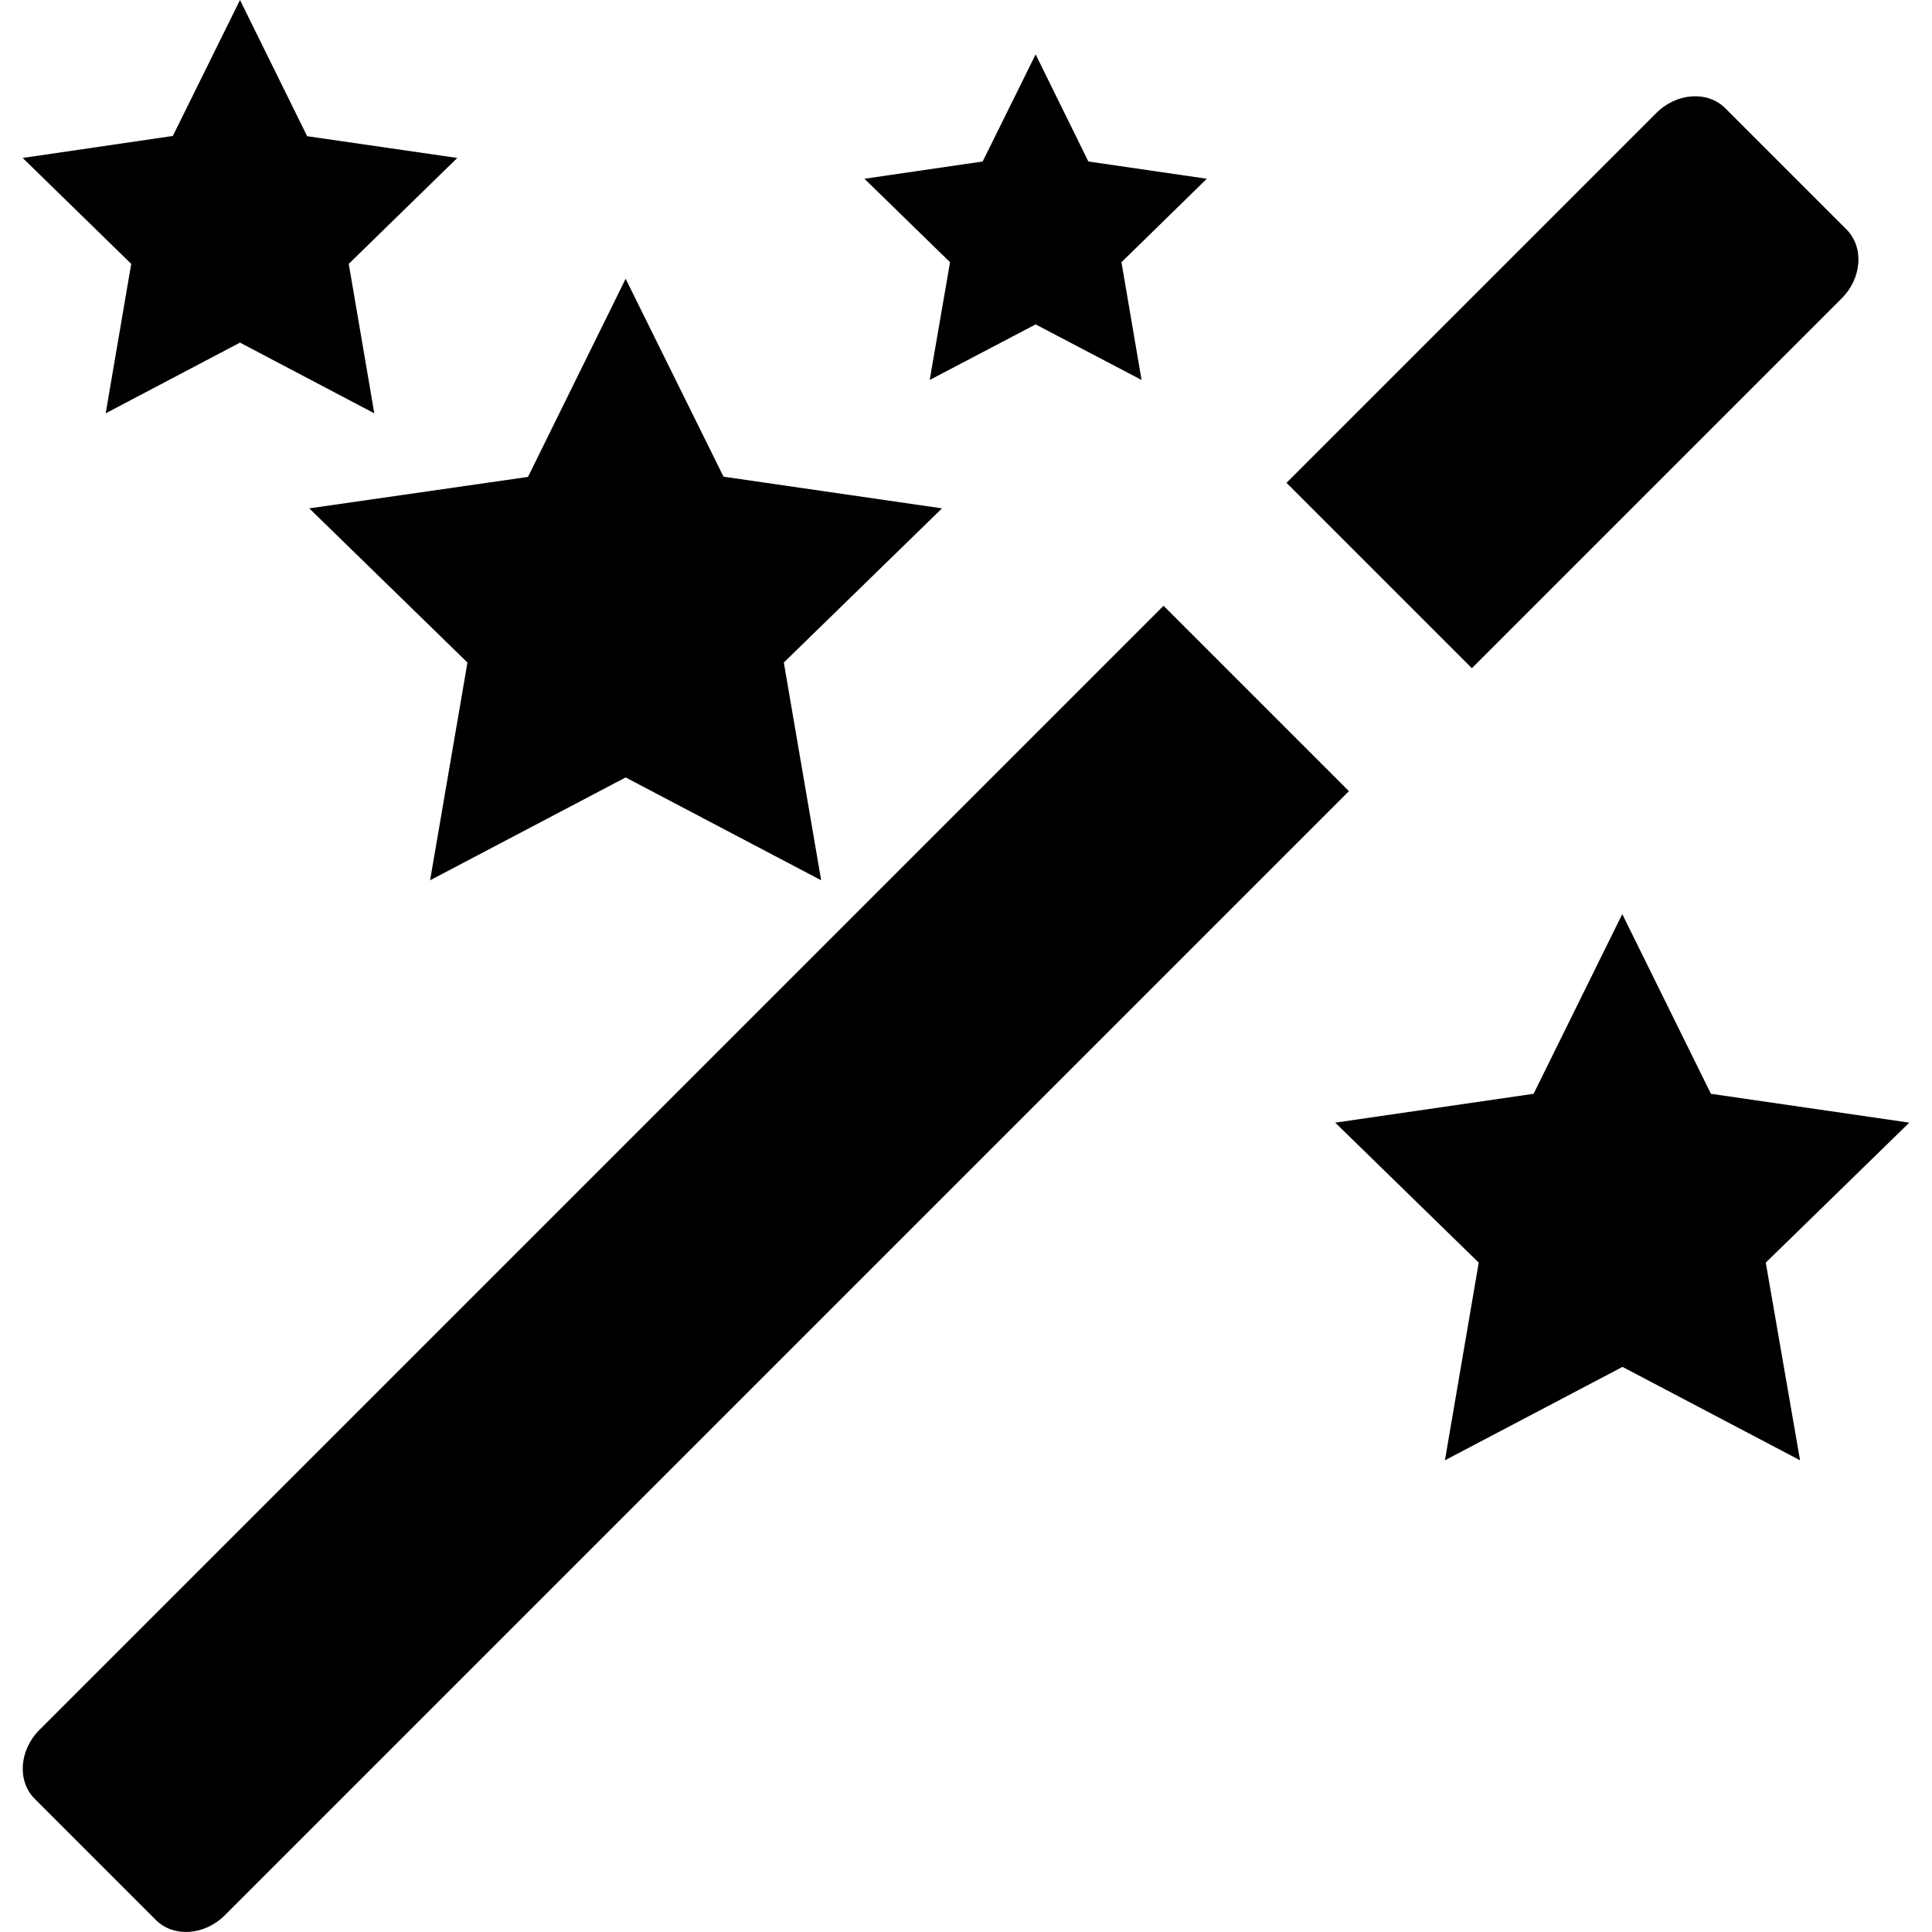 <?xml version="1.0" standalone="no"?><!DOCTYPE svg PUBLIC "-//W3C//DTD SVG 1.1//EN" "http://www.w3.org/Graphics/SVG/1.1/DTD/svg11.dtd"><svg t="1600659270841" class="icon" viewBox="0 0 1024 1024" version="1.1" xmlns="http://www.w3.org/2000/svg" p-id="3994" xmlns:xlink="http://www.w3.org/1999/xlink" width="200" height="200"><defs><style type="text/css"></style></defs><path d="M616.706 321.073L20.929 916.85c-10.778 10.778-11.906 27.195-2.506 36.594L82.587 1017.609c9.399 9.399 25.816 8.271 36.594-2.506l595.777-595.777-98.252-98.252z m0 0M978.634 121.562l-64.164-64.164c-9.399-9.399-25.816-8.271-36.594 2.506L681.873 255.906l98.252 98.252 196.002-196.002c10.778-10.778 11.906-27.195 2.506-36.594z m0 0M639.64 94.743l-62.786-9.148L548.907 28.824 520.835 85.594l-62.661 9.148 45.366 44.238-10.778 62.41 56.144-29.45 56.144 29.45-10.652-62.41 45.241-44.238z m0 0M499.28 269.441l-115.797-16.793-51.883-104.894-51.758 105.019-115.922 16.668 83.84 81.709-19.801 115.421 103.641-54.515 103.641 54.515-19.801-115.421 83.84-81.709z m0 0M242.371 83.715l-79.579-11.53L127.201 0 91.61 72.06 12.031 83.715l57.522 56.144-13.535 79.203 71.182-37.471 71.182 37.471-13.535-79.203 57.522-56.144z m0 0M1011.969 595.025L906.825 579.736l-46.995-95.244-46.995 95.244-105.145 15.289 76.07 74.19-17.921 104.769 94.116-49.502 94.116 49.502-18.172-104.769 76.07-74.19z m0 0" p-id="3995"></path></svg>